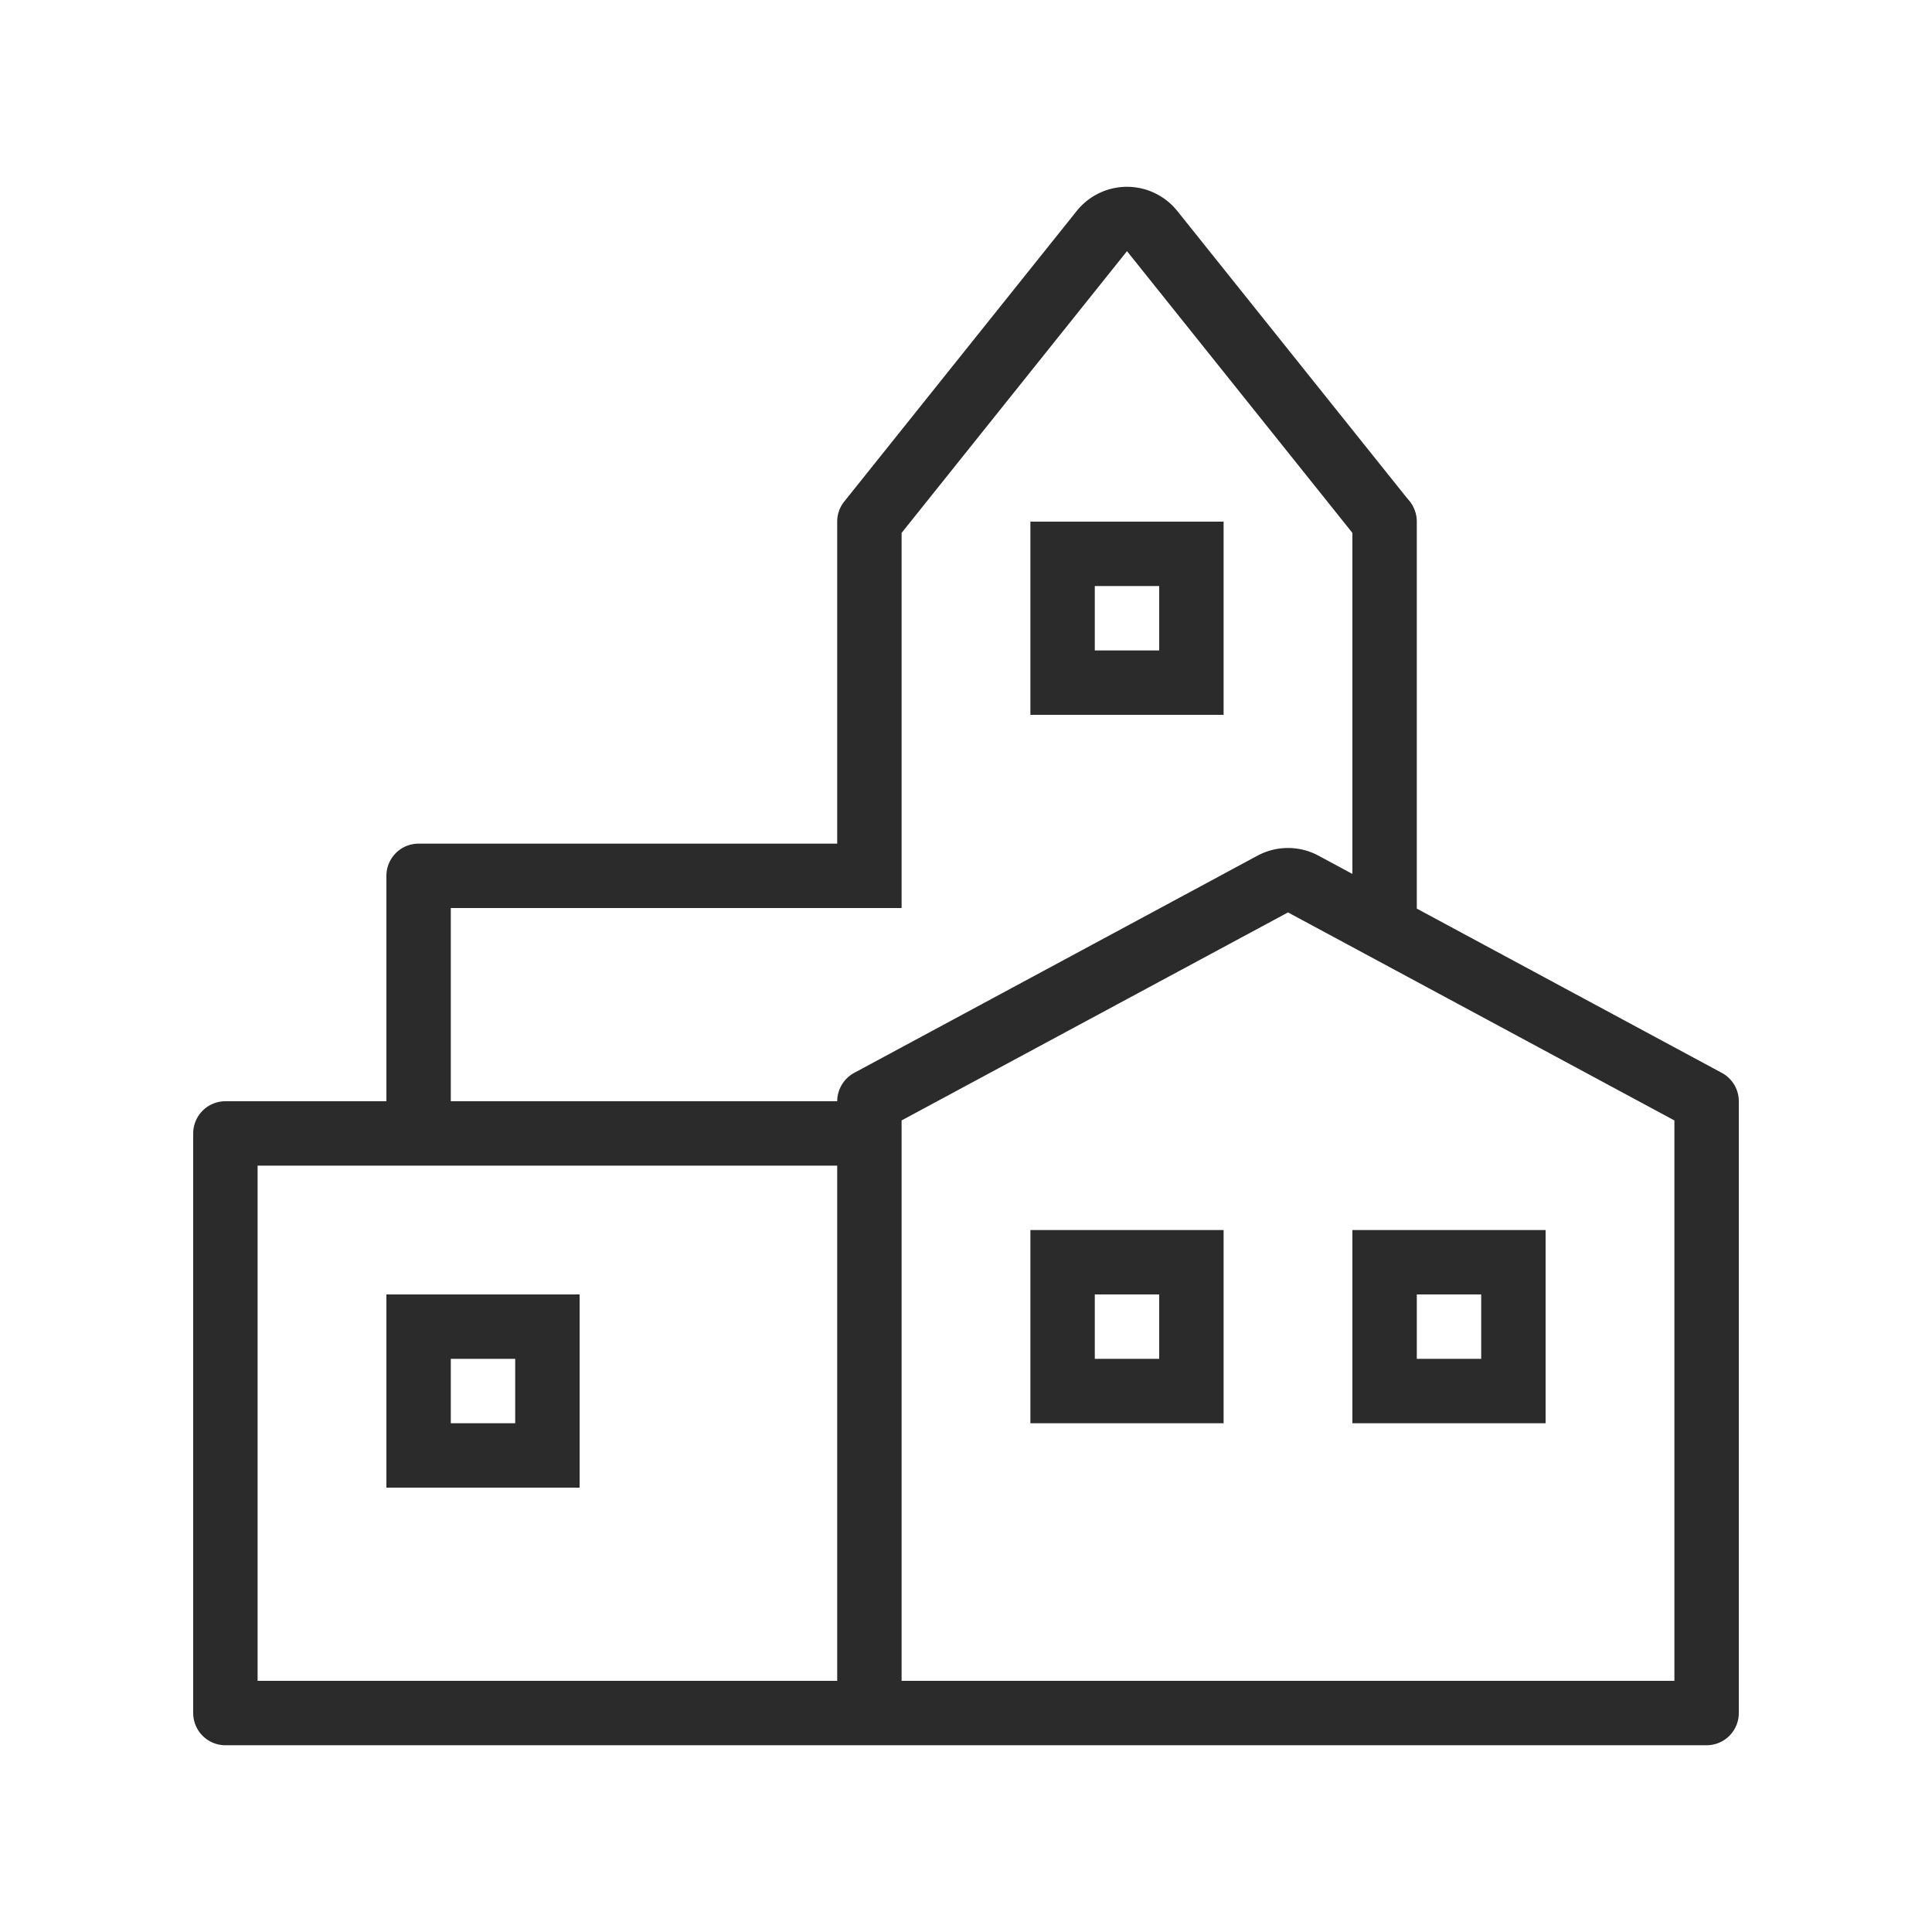 <svg xmlns="http://www.w3.org/2000/svg" width="30" height="30" fill="none" viewBox="0 0 30 30"><path fill="#2B2B2C" fill-rule="evenodd" d="M6 23.1h3v-3H6v3Zm2-2H7v1h1v-1ZM21 22.1h3v-3h-3v3Zm2-2h-1v1h1v-1ZM16 22.1h3v-3h-3v3Zm2-2h-1v1h1v-1Z" clip-rule="evenodd"/><path fill="#2B2B2C" fill-rule="evenodd" d="M18.28 3.275a1 1 0 0 0-1.56 0l-3.61 4.512a.498.498 0 0 0-.11.31V13.1H6.5a.5.5 0 0 0-.5.5v3.5H3.5a.5.5 0 0 0-.5.5v9a.5.5 0 0 0 .5.5h23a.5.5 0 0 0 .5-.5v-9.486a.501.501 0 0 0-.27-.458l-6.256-3.369a1 1 0 0 0-.948 0l-6.252 3.367A.505.505 0 0 0 13 17.1H7v-3h7V8.275L17.5 3.9l3.61 4.512a.5.5 0 0 0 .78-.625l-3.61-4.512ZM20 14.168l6 3.23V26.1H14v-8.702l6-3.23ZM4 26.1v-8h9v8H4Z" clip-rule="evenodd"/><path fill="#2B2B2C" fill-rule="evenodd" d="M21.5 7.6a.5.5 0 0 1 .5.5v6a.5.5 0 0 1-1 0v-6a.5.5 0 0 1 .5-.5ZM16 11.1h3v-3h-3v3Zm2-2h-1v1h1v-1Z" clip-rule="evenodd"/></svg>